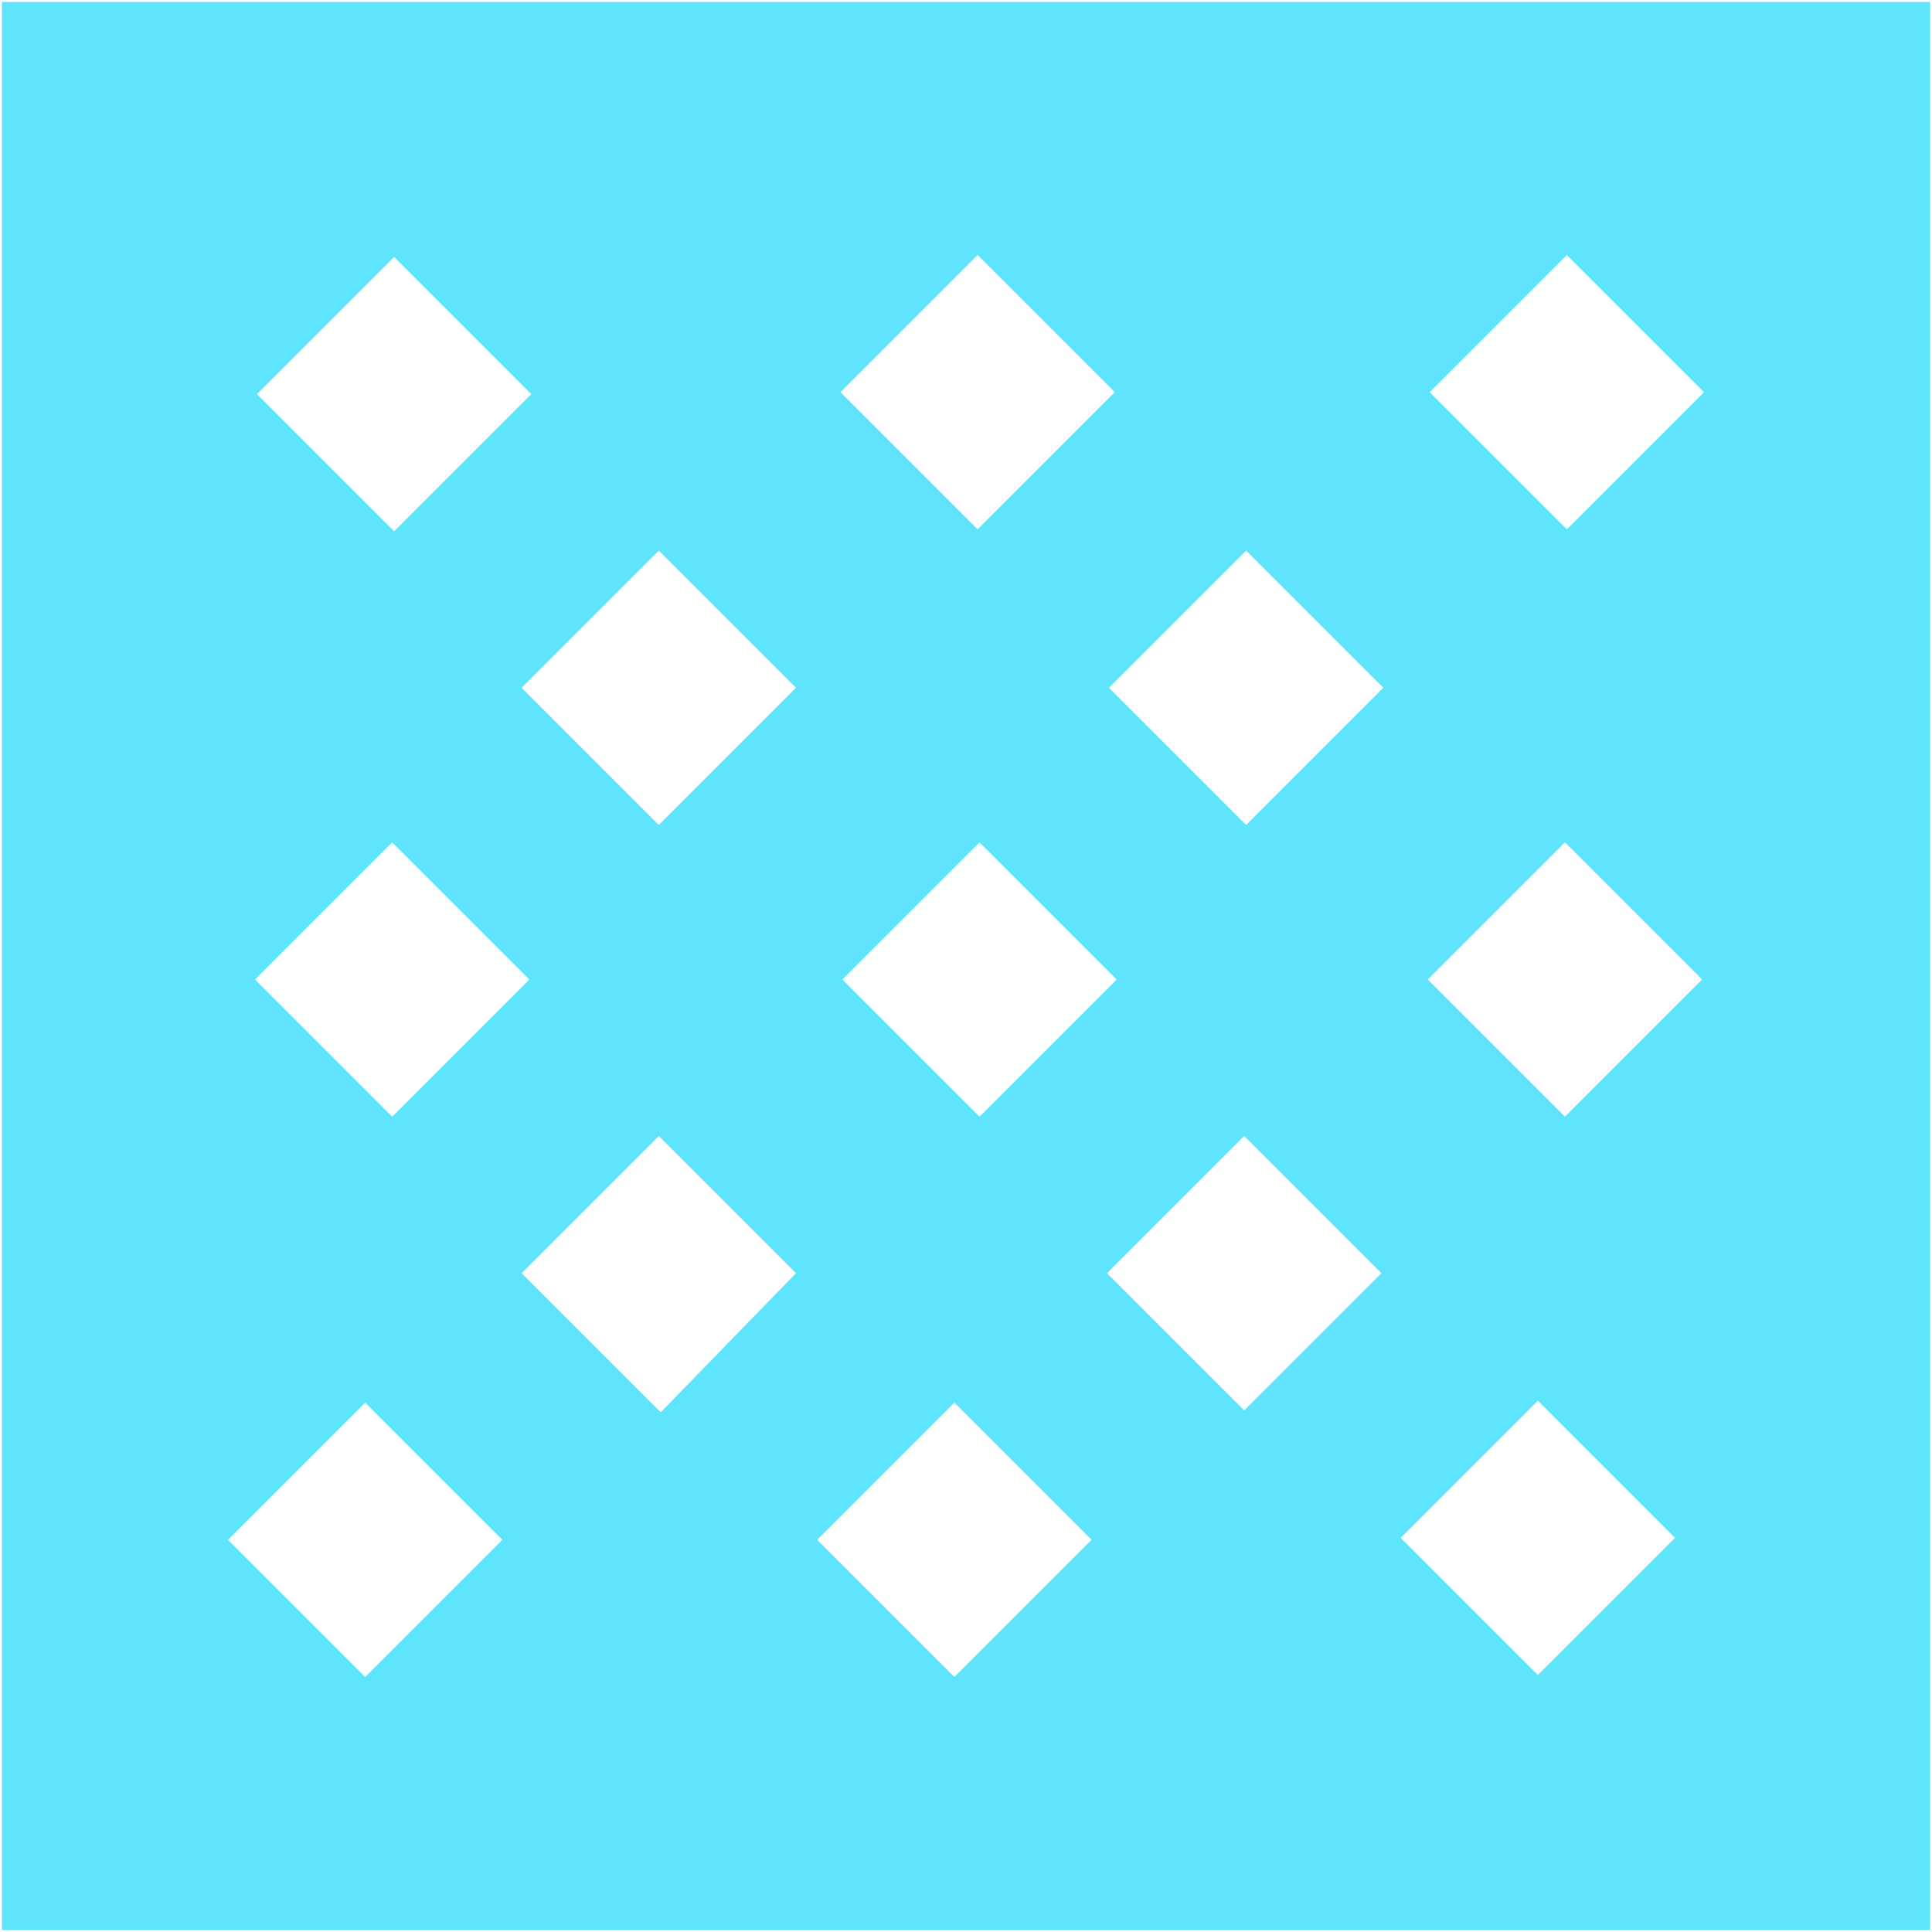 <?xml version="1.0" encoding="utf-8"?>
<!-- Generator: Adobe Illustrator 28.1.0, SVG Export Plug-In . SVG Version: 6.00 Build 0)  -->
<svg version="1.1" id="Layer_1" xmlns="http://www.w3.org/2000/svg" xmlns:xlink="http://www.w3.org/1999/xlink" x="0px" y="0px"
	 viewBox="0 0 100 100" style="enable-background:new 0 0 100 100;" xml:space="preserve">
<style type="text/css">
	.st0{fill:#5EE4FD;}
</style>
<path class="st0" d="M0.1,0.1v99.8h99.8V0.1H0.1z M50.6,13.2l7.1,7.1l-7.1,7.1l-7.1-7.1L50.6,13.2z M50.7,43.6l7.1,7.1l-7.1,7.1
	l-7.1-7.1L50.7,43.6z M41.2,35.6l-7.1,7.1l-7.1-7.1l7.1-7.1L41.2,35.6z M20.4,13.3l7.1,7.1l-7.1,7.1l-7.1-7.1L20.4,13.3z M20.3,43.6
	l7.1,7.1l-7.1,7.1l-7.1-7.1L20.3,43.6z M18.9,86.8l-7.1-7.1l7.1-7.1l7.1,7.1L18.9,86.8z M34.2,73.1L27,65.9l7.1-7.1l7.1,7.1
	L34.2,73.1z M49.4,86.8l-7.1-7.1l7.1-7.1l7.1,7.1L49.4,86.8z M64.4,73l-7.1-7.1l7.1-7.1l7.1,7.1L64.4,73z M64.5,42.7l-7.1-7.1
	l7.1-7.1l7.1,7.1L64.5,42.7z M79.6,86.7l-7.1-7.1l7.1-7.1l7.1,7.1L79.6,86.7z M81,57.8l-7.1-7.1l7.1-7.1l7.1,7.1L81,57.8z
	 M81.1,27.4l-7.1-7.1l7.1-7.1l7.1,7.1L81.1,27.4z"/>
</svg>

